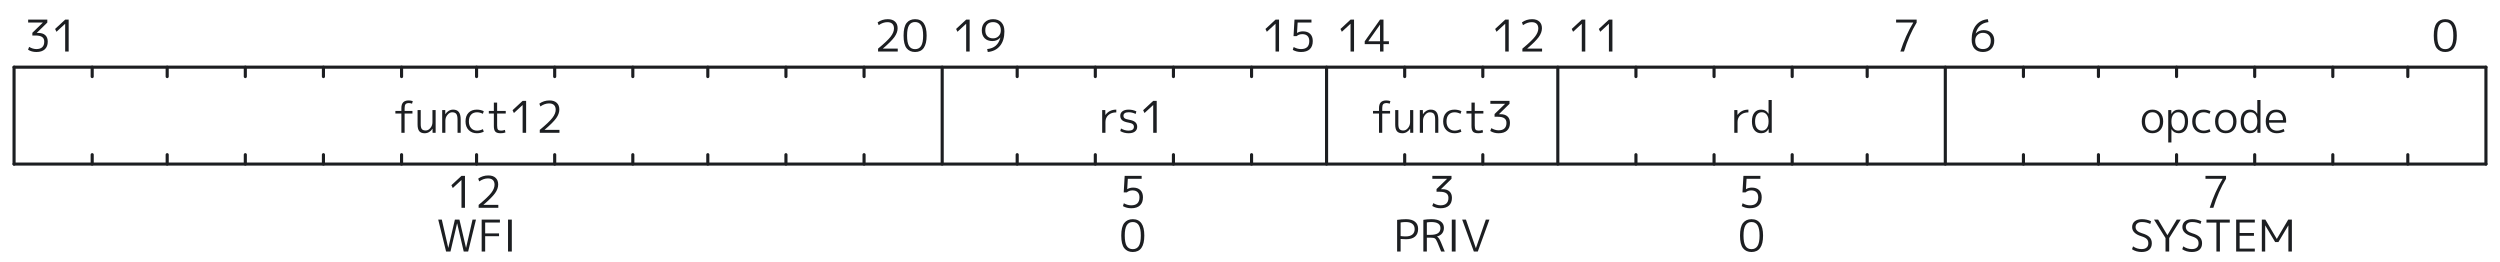 <svg width="800" height="84" viewBox="0 0 800 84" fill="none" xmlns="http://www.w3.org/2000/svg">
<g clip-path="url(#clip0_1_2)">
<path d="M4.5 21.5H795.5" stroke="#1C1E21" stroke-linecap="round"/>
<path d="M4.5 21.5V52.5" stroke="#1C1E21" stroke-linecap="round"/>
<path d="M4.5 52.5H795.5" stroke="#1C1E21" stroke-linecap="round"/>
<path d="M795.5 21.5V52.5" stroke="#1C1E21" stroke-linecap="round"/>
<path d="M770.5 21.5V24.5" stroke="#1C1E21" stroke-linecap="round"/>
<path d="M770.5 52.5V49.5" stroke="#1C1E21" stroke-linecap="round"/>
<path d="M746.5 21.5V24.5" stroke="#1C1E21" stroke-linecap="round"/>
<path d="M746.5 52.5V49.5" stroke="#1C1E21" stroke-linecap="round"/>
<path d="M721.5 21.5V24.5" stroke="#1C1E21" stroke-linecap="round"/>
<path d="M721.5 52.5V49.5" stroke="#1C1E21" stroke-linecap="round"/>
<path d="M696.5 21.5V24.5" stroke="#1C1E21" stroke-linecap="round"/>
<path d="M696.5 52.5V49.5" stroke="#1C1E21" stroke-linecap="round"/>
<path d="M671.5 21.5V24.5" stroke="#1C1E21" stroke-linecap="round"/>
<path d="M671.5 52.5V49.5" stroke="#1C1E21" stroke-linecap="round"/>
<path d="M647.5 21.5V24.5" stroke="#1C1E21" stroke-linecap="round"/>
<path d="M647.5 52.5V49.5" stroke="#1C1E21" stroke-linecap="round"/>
<path d="M622.5 21.5V52.5" stroke="#1C1E21" stroke-linecap="round"/>
<path d="M597.5 21.5V24.5" stroke="#1C1E21" stroke-linecap="round"/>
<path d="M597.5 52.5V49.5" stroke="#1C1E21" stroke-linecap="round"/>
<path d="M573.5 21.5V24.5" stroke="#1C1E21" stroke-linecap="round"/>
<path d="M573.5 52.5V49.5" stroke="#1C1E21" stroke-linecap="round"/>
<path d="M548.5 21.5V24.5" stroke="#1C1E21" stroke-linecap="round"/>
<path d="M548.5 52.5V49.5" stroke="#1C1E21" stroke-linecap="round"/>
<path d="M523.5 21.5V24.5" stroke="#1C1E21" stroke-linecap="round"/>
<path d="M523.5 52.5V49.5" stroke="#1C1E21" stroke-linecap="round"/>
<path d="M498.5 21.5V52.5" stroke="#1C1E21" stroke-linecap="round"/>
<path d="M474.5 21.5V24.5" stroke="#1C1E21" stroke-linecap="round"/>
<path d="M474.5 52.5V49.5" stroke="#1C1E21" stroke-linecap="round"/>
<path d="M449.5 21.5V24.5" stroke="#1C1E21" stroke-linecap="round"/>
<path d="M449.5 52.5V49.5" stroke="#1C1E21" stroke-linecap="round"/>
<path d="M424.5 21.5V52.5" stroke="#1C1E21" stroke-linecap="round"/>
<path d="M400.5 21.5V24.5" stroke="#1C1E21" stroke-linecap="round"/>
<path d="M400.5 52.5V49.5" stroke="#1C1E21" stroke-linecap="round"/>
<path d="M375.5 21.5V24.5" stroke="#1C1E21" stroke-linecap="round"/>
<path d="M375.5 52.5V49.5" stroke="#1C1E21" stroke-linecap="round"/>
<path d="M350.5 21.5V24.5" stroke="#1C1E21" stroke-linecap="round"/>
<path d="M350.5 52.5V49.5" stroke="#1C1E21" stroke-linecap="round"/>
<path d="M325.5 21.5V24.5" stroke="#1C1E21" stroke-linecap="round"/>
<path d="M325.5 52.5V49.5" stroke="#1C1E21" stroke-linecap="round"/>
<path d="M301.5 21.5V52.5" stroke="#1C1E21" stroke-linecap="round"/>
<path d="M276.5 21.5V24.5" stroke="#1C1E21" stroke-linecap="round"/>
<path d="M276.5 52.5V49.5" stroke="#1C1E21" stroke-linecap="round"/>
<path d="M251.5 21.5V24.5" stroke="#1C1E21" stroke-linecap="round"/>
<path d="M251.5 52.5V49.5" stroke="#1C1E21" stroke-linecap="round"/>
<path d="M226.5 21.5V24.5" stroke="#1C1E21" stroke-linecap="round"/>
<path d="M226.5 52.5V49.5" stroke="#1C1E21" stroke-linecap="round"/>
<path d="M202.5 21.5V24.5" stroke="#1C1E21" stroke-linecap="round"/>
<path d="M202.5 52.5V49.5" stroke="#1C1E21" stroke-linecap="round"/>
<path d="M177.5 21.5V24.5" stroke="#1C1E21" stroke-linecap="round"/>
<path d="M177.5 52.5V49.5" stroke="#1C1E21" stroke-linecap="round"/>
<path d="M152.5 21.5V24.5" stroke="#1C1E21" stroke-linecap="round"/>
<path d="M152.5 52.5V49.5" stroke="#1C1E21" stroke-linecap="round"/>
<path d="M128.5 21.5V24.5" stroke="#1C1E21" stroke-linecap="round"/>
<path d="M128.5 52.5V49.5" stroke="#1C1E21" stroke-linecap="round"/>
<path d="M103.5 21.5V24.5" stroke="#1C1E21" stroke-linecap="round"/>
<path d="M103.5 52.5V49.5" stroke="#1C1E21" stroke-linecap="round"/>
<path d="M78.5 21.5V24.5" stroke="#1C1E21" stroke-linecap="round"/>
<path d="M78.5 52.5V49.5" stroke="#1C1E21" stroke-linecap="round"/>
<path d="M53.5 21.5V24.5" stroke="#1C1E21" stroke-linecap="round"/>
<path d="M53.5 52.5V49.5" stroke="#1C1E21" stroke-linecap="round"/>
<path d="M29.5 21.5V24.5" stroke="#1C1E21" stroke-linecap="round"/>
<path d="M29.5 52.5V49.5" stroke="#1C1E21" stroke-linecap="round"/>
<path d="M782.485 6.14C784.949 6.14 786.181 7.89 786.181 11.39C786.181 14.89 784.949 16.64 782.485 16.64C781.319 16.64 780.413 16.234 779.769 15.422C779.125 14.61 778.803 13.266 778.803 11.39C778.803 9.514 779.125 8.17 779.769 7.358C780.413 6.546 781.319 6.14 782.485 6.14ZM780.553 14.708C780.983 15.389 781.627 15.73 782.485 15.73C783.344 15.73 783.988 15.389 784.417 14.708C784.847 14.017 785.061 12.911 785.061 11.39C785.061 9.869 784.847 8.767 784.417 8.086C783.988 7.395 783.344 7.05 782.485 7.05C781.627 7.05 780.983 7.395 780.553 8.086C780.133 8.767 779.923 9.869 779.923 11.39C779.923 12.911 780.133 14.017 780.553 14.708Z" fill="#1C1E21"/>
<path d="M634.541 10.508C633.823 10.508 633.23 10.741 632.763 11.208C632.297 11.675 632.063 12.272 632.063 13C632.063 13.868 632.283 14.535 632.721 15.002C633.16 15.469 633.767 15.702 634.541 15.702C635.335 15.702 635.951 15.469 636.389 15.002C636.828 14.535 637.047 13.868 637.047 13C637.047 12.235 636.819 11.628 636.361 11.18C635.913 10.732 635.307 10.508 634.541 10.508ZM634.541 16.64C633.412 16.64 632.525 16.299 631.881 15.618C631.247 14.937 630.929 13.957 630.929 12.678C630.929 10.783 631.387 9.257 632.301 8.1C633.225 6.943 634.495 6.289 636.109 6.14L636.305 7.078C634.159 7.321 632.796 8.529 632.217 10.704L632.231 10.718C632.875 9.999 633.725 9.64 634.779 9.64C635.815 9.64 636.637 9.943 637.243 10.55C637.859 11.147 638.167 11.964 638.167 13C638.167 14.111 637.836 14.997 637.173 15.66C636.511 16.313 635.633 16.64 634.541 16.64Z" fill="#1C1E21"/>
<path d="M606.751 6.28H613.331V7.218C611.698 9.897 610.345 12.991 609.271 16.5H608.109C609.192 13.093 610.569 10.009 612.239 7.246V7.218H606.751V6.28Z" fill="#1C1E21"/>
<path d="M506.172 16.5V7.624H506.144L503.386 10.172L502.952 9.262L506.172 6.28H507.292V16.5H506.172ZM514.854 16.5V7.624H514.826L512.068 10.172L511.634 9.262L514.854 6.28H515.974V16.5H514.854Z" fill="#1C1E21"/>
<path d="M481.672 16.5V7.624H481.644L478.886 10.172L478.452 9.262L481.672 6.28H482.792V16.5H481.672ZM490.13 7.092C489.206 7.092 488.282 7.414 487.358 8.058L487.022 7.162C487.974 6.481 489.057 6.14 490.27 6.14C491.269 6.14 492.043 6.397 492.594 6.91C493.145 7.414 493.42 8.123 493.42 9.038C493.42 9.953 493.089 10.877 492.426 11.81C491.763 12.743 490.522 13.985 488.702 15.534V15.562H493.462V16.5H487.162V15.562C489.15 13.919 490.494 12.641 491.194 11.726C491.903 10.802 492.258 9.934 492.258 9.122C492.258 8.459 492.076 7.955 491.712 7.61C491.357 7.265 490.83 7.092 490.13 7.092Z" fill="#1C1E21"/>
<path d="M432.172 16.5V7.624H432.144L429.386 10.172L428.952 9.262L432.172 6.28H433.292V16.5H432.172ZM441.61 13.21V7.918H441.582L437.858 13.182V13.21H441.61ZM442.716 13.21H444.452V14.12H442.716V16.5H441.61V14.12H436.71V13.21L441.61 6.28H442.716V13.21Z" fill="#1C1E21"/>
<path d="M408.172 16.5V7.624H408.144L405.386 10.172L404.952 9.262L408.172 6.28H409.292V16.5H408.172ZM419.668 7.218H415.244L415.048 10.522H415.076C415.627 10.195 416.247 10.032 416.938 10.032C417.937 10.032 418.711 10.303 419.262 10.844C419.813 11.385 420.088 12.151 420.088 13.14C420.088 14.279 419.766 15.147 419.122 15.744C418.487 16.341 417.554 16.64 416.322 16.64C415.37 16.64 414.493 16.416 413.69 15.968L413.97 15.044C414.754 15.483 415.538 15.702 416.322 15.702C418.086 15.702 418.968 14.848 418.968 13.14C418.968 12.421 418.777 11.875 418.394 11.502C418.011 11.119 417.461 10.928 416.742 10.928C416.005 10.928 415.393 11.143 414.908 11.572H413.928L414.236 6.28H419.668V7.218Z" fill="#1C1E21"/>
<path d="M309.172 16.5V7.624H309.144L306.386 10.172L305.952 9.262L309.172 6.28H310.292V16.5H309.172ZM317.784 6.14C318.923 6.14 319.809 6.481 320.444 7.162C321.088 7.834 321.41 8.791 321.41 10.032C321.41 11.983 320.939 13.532 319.996 14.68C319.063 15.828 317.761 16.481 316.09 16.64L315.894 15.702C317.033 15.581 317.947 15.221 318.638 14.624C319.329 14.017 319.823 13.163 320.122 12.062L320.094 12.048C319.441 12.776 318.591 13.14 317.546 13.14C316.51 13.14 315.689 12.837 315.082 12.23C314.475 11.614 314.172 10.774 314.172 9.71C314.172 8.627 314.499 7.764 315.152 7.12C315.815 6.467 316.692 6.14 317.784 6.14ZM317.784 7.078C316.991 7.078 316.375 7.307 315.936 7.764C315.507 8.221 315.292 8.87 315.292 9.71C315.292 10.513 315.516 11.143 315.964 11.6C316.412 12.048 317.019 12.272 317.784 12.272C318.503 12.272 319.095 12.034 319.562 11.558C320.029 11.082 320.262 10.466 320.262 9.71C320.262 8.879 320.043 8.235 319.604 7.778C319.165 7.311 318.559 7.078 317.784 7.078Z" fill="#1C1E21"/>
<path d="M283.948 7.092C283.024 7.092 282.1 7.414 281.176 8.058L280.84 7.162C281.792 6.481 282.875 6.14 284.088 6.14C285.087 6.14 285.862 6.397 286.412 6.91C286.963 7.414 287.238 8.123 287.238 9.038C287.238 9.953 286.907 10.877 286.244 11.81C285.582 12.743 284.34 13.985 282.52 15.534V15.562H287.28V16.5H280.98V15.562C282.968 13.919 284.312 12.641 285.012 11.726C285.722 10.802 286.076 9.934 286.076 9.122C286.076 8.459 285.894 7.955 285.53 7.61C285.176 7.265 284.648 7.092 283.948 7.092ZM292.826 6.14C295.29 6.14 296.522 7.89 296.522 11.39C296.522 14.89 295.29 16.64 292.826 16.64C291.659 16.64 290.754 16.234 290.11 15.422C289.466 14.61 289.144 13.266 289.144 11.39C289.144 9.514 289.466 8.17 290.11 7.358C290.754 6.546 291.659 6.14 292.826 6.14ZM290.894 14.708C291.323 15.389 291.967 15.73 292.826 15.73C293.685 15.73 294.329 15.389 294.758 14.708C295.187 14.017 295.402 12.911 295.402 11.39C295.402 9.869 295.187 8.767 294.758 8.086C294.329 7.395 293.685 7.05 292.826 7.05C291.967 7.05 291.323 7.395 290.894 8.086C290.474 8.767 290.264 9.869 290.264 11.39C290.264 12.911 290.474 14.017 290.894 14.708Z" fill="#1C1E21"/>
<path d="M9.008 6.28H15.14V7.218L11.78 10.508V10.536H12.214C13.204 10.536 13.96 10.774 14.482 11.25C15.014 11.726 15.28 12.417 15.28 13.322C15.28 14.386 14.963 15.207 14.328 15.786C13.703 16.355 12.807 16.64 11.64 16.64C10.632 16.64 9.746 16.397 8.98 15.912L9.316 15.002C10.1 15.469 10.875 15.702 11.64 15.702C12.462 15.702 13.087 15.501 13.516 15.1C13.946 14.699 14.16 14.106 14.16 13.322C14.16 12.659 13.936 12.169 13.488 11.852C13.05 11.525 12.345 11.362 11.374 11.362H10.352V10.494L13.698 7.246V7.218H9.008V6.28ZM20.854 16.5V7.624H20.826L18.068 10.172L17.634 9.262L20.854 6.28H21.974V16.5H20.854Z" fill="#1C1E21"/>
<path d="M690.526 36.704C690.106 36.181 689.527 35.92 688.79 35.92C688.052 35.92 687.469 36.181 687.04 36.704C686.62 37.217 686.41 37.936 686.41 38.86C686.41 39.784 686.62 40.507 687.04 41.03C687.469 41.543 688.052 41.8 688.79 41.8C689.527 41.8 690.106 41.543 690.526 41.03C690.955 40.507 691.17 39.784 691.17 38.86C691.17 37.936 690.955 37.217 690.526 36.704ZM691.282 41.618C690.656 42.299 689.826 42.64 688.79 42.64C687.754 42.64 686.923 42.299 686.298 41.618C685.672 40.937 685.36 40.017 685.36 38.86C685.36 37.703 685.672 36.783 686.298 36.102C686.923 35.421 687.754 35.08 688.79 35.08C689.826 35.08 690.656 35.421 691.282 36.102C691.907 36.783 692.22 37.703 692.22 38.86C692.22 40.017 691.907 40.937 691.282 41.618ZM697.236 42.64C696.182 42.64 695.398 42.215 694.884 41.366H694.856V45.58H693.834V35.22H694.814L694.828 36.452H694.856C695.37 35.537 696.163 35.08 697.236 35.08C698.151 35.08 698.87 35.407 699.392 36.06C699.915 36.704 700.176 37.637 700.176 38.86C700.176 40.055 699.906 40.983 699.364 41.646C698.832 42.309 698.123 42.64 697.236 42.64ZM699.168 38.86C699.168 37.908 698.977 37.18 698.594 36.676C698.221 36.172 697.694 35.92 697.012 35.92C696.368 35.92 695.846 36.172 695.444 36.676C695.052 37.18 694.856 37.875 694.856 38.762V38.958C694.856 39.863 695.057 40.563 695.458 41.058C695.86 41.553 696.378 41.8 697.012 41.8C697.675 41.8 698.198 41.548 698.58 41.044C698.972 40.531 699.168 39.803 699.168 38.86ZM705.188 35.934C704.367 35.934 703.728 36.191 703.27 36.704C702.813 37.208 702.584 37.927 702.584 38.86C702.584 39.756 702.822 40.47 703.298 41.002C703.784 41.534 704.414 41.8 705.188 41.8C705.842 41.8 706.467 41.641 707.064 41.324L707.344 42.15C706.644 42.477 705.912 42.64 705.146 42.64C704.064 42.64 703.186 42.299 702.514 41.618C701.842 40.927 701.506 40.008 701.506 38.86C701.506 37.675 701.828 36.751 702.472 36.088C703.116 35.416 704.008 35.08 705.146 35.08C705.912 35.08 706.644 35.243 707.344 35.57L707.064 36.424C706.439 36.097 705.814 35.934 705.188 35.934ZM713.987 36.704C713.567 36.181 712.988 35.92 712.251 35.92C711.513 35.92 710.93 36.181 710.501 36.704C710.081 37.217 709.871 37.936 709.871 38.86C709.871 39.784 710.081 40.507 710.501 41.03C710.93 41.543 711.513 41.8 712.251 41.8C712.988 41.8 713.567 41.543 713.987 41.03C714.416 40.507 714.631 39.784 714.631 38.86C714.631 37.936 714.416 37.217 713.987 36.704ZM714.743 41.618C714.117 42.299 713.287 42.64 712.251 42.64C711.215 42.64 710.384 42.299 709.759 41.618C709.133 40.937 708.821 40.017 708.821 38.86C708.821 37.703 709.133 36.783 709.759 36.102C710.384 35.421 711.215 35.08 712.251 35.08C713.287 35.08 714.117 35.421 714.743 36.102C715.368 36.783 715.681 37.703 715.681 38.86C715.681 40.017 715.368 40.937 714.743 41.618ZM718.594 36.69C718.211 37.194 718.02 37.917 718.02 38.86C718.02 39.803 718.216 40.531 718.608 41.044C719 41.548 719.527 41.8 720.19 41.8C720.825 41.8 721.338 41.553 721.73 41.058C722.131 40.563 722.332 39.863 722.332 38.958V38.762C722.332 37.875 722.131 37.18 721.73 36.676C721.338 36.172 720.825 35.92 720.19 35.92C719.509 35.92 718.977 36.177 718.594 36.69ZM717.012 38.86C717.012 37.637 717.273 36.704 717.796 36.06C718.319 35.407 719.037 35.08 719.952 35.08C721.007 35.08 721.791 35.523 722.304 36.41H722.332V32H723.354V42.5H722.374L722.36 41.268H722.332C721.819 42.183 721.025 42.64 719.952 42.64C719.056 42.64 718.342 42.313 717.81 41.66C717.278 40.997 717.012 40.064 717.012 38.86ZM726.086 39.252C726.104 40.045 726.347 40.671 726.814 41.128C727.28 41.585 727.887 41.814 728.634 41.814C729.352 41.814 730.066 41.627 730.776 41.254L731.056 42.052C730.272 42.444 729.432 42.64 728.536 42.64C727.49 42.64 726.646 42.299 726.002 41.618C725.358 40.937 725.036 40.017 725.036 38.86C725.036 37.684 725.334 36.76 725.932 36.088C726.538 35.416 727.36 35.08 728.396 35.08C729.404 35.08 730.183 35.402 730.734 36.046C731.294 36.681 731.574 37.595 731.574 38.79C731.574 38.911 731.564 39.065 731.546 39.252H726.086ZM726.086 38.44H730.566C730.556 37.628 730.36 37.003 729.978 36.564C729.595 36.125 729.068 35.906 728.396 35.906C727.696 35.906 727.14 36.13 726.73 36.578C726.328 37.017 726.114 37.637 726.086 38.44Z" fill="#1C1E21"/>
<path d="M554.968 35.22H555.962L555.99 36.774H556.018C556.839 35.645 557.997 35.08 559.49 35.08V35.962C558.454 35.962 557.614 36.247 556.97 36.816C556.335 37.385 556.018 38.123 556.018 39.028V42.5H554.968V35.22ZM562.2 36.69C561.818 37.194 561.626 37.917 561.626 38.86C561.626 39.803 561.822 40.531 562.214 41.044C562.606 41.548 563.134 41.8 563.796 41.8C564.431 41.8 564.944 41.553 565.336 41.058C565.738 40.563 565.938 39.863 565.938 38.958V38.762C565.938 37.875 565.738 37.18 565.336 36.676C564.944 36.172 564.431 35.92 563.796 35.92C563.115 35.92 562.583 36.177 562.2 36.69ZM560.618 38.86C560.618 37.637 560.88 36.704 561.402 36.06C561.925 35.407 562.644 35.08 563.558 35.08C564.613 35.08 565.397 35.523 565.91 36.41H565.938V32H566.96V42.5H565.98L565.966 41.268H565.938C565.425 42.183 564.632 42.64 563.558 42.64C562.662 42.64 561.948 42.313 561.416 41.66C560.884 40.997 560.618 40.064 560.618 38.86Z" fill="#1C1E21"/>
<path d="M439.363 35.5H441.281V34.562C441.281 32.947 442.055 32.14 443.605 32.14C444.034 32.14 444.473 32.21 444.921 32.35L444.697 33.19C444.351 33.05 444.02 32.98 443.703 32.98C443.199 32.98 442.839 33.101 442.625 33.344C442.419 33.577 442.317 33.983 442.317 34.562V35.5H444.823V36.34H442.317V42.5H441.281V36.34H439.363V35.5ZM447.471 35.22V39.742C447.471 40.489 447.593 41.011 447.835 41.31C448.087 41.609 448.503 41.758 449.081 41.758C449.623 41.758 450.113 41.497 450.551 40.974C450.999 40.451 451.223 39.831 451.223 39.112V35.22H452.245V42.5H451.265L451.251 41.198H451.223C450.943 41.646 450.584 42.001 450.145 42.262C449.716 42.514 449.249 42.64 448.745 42.64C447.961 42.64 447.383 42.421 447.009 41.982C446.645 41.534 446.463 40.82 446.463 39.84V35.22H447.471ZM454.34 35.22H455.32L455.334 36.522H455.362C455.642 36.074 455.997 35.724 456.426 35.472C456.865 35.211 457.336 35.08 457.84 35.08C458.661 35.08 459.268 35.337 459.66 35.85C460.061 36.354 460.262 37.157 460.262 38.258V42.5H459.254V38.342C459.254 37.437 459.123 36.811 458.862 36.466C458.601 36.111 458.153 35.934 457.518 35.934C456.977 35.934 456.482 36.205 456.034 36.746C455.586 37.278 455.362 37.899 455.362 38.608V42.5H454.34V35.22ZM465.489 35.934C464.668 35.934 464.028 36.191 463.571 36.704C463.114 37.208 462.885 37.927 462.885 38.86C462.885 39.756 463.123 40.47 463.599 41.002C464.084 41.534 464.714 41.8 465.489 41.8C466.142 41.8 466.768 41.641 467.365 41.324L467.645 42.15C466.945 42.477 466.212 42.64 465.447 42.64C464.364 42.64 463.487 42.299 462.815 41.618C462.143 40.927 461.807 40.008 461.807 38.86C461.807 37.675 462.129 36.751 462.773 36.088C463.417 35.416 464.308 35.08 465.447 35.08C466.212 35.08 466.945 35.243 467.645 35.57L467.365 36.424C466.74 36.097 466.114 35.934 465.489 35.934ZM471.922 32.84V35.5H474.68V36.34H471.922V40.162C471.922 40.815 472.01 41.254 472.188 41.478C472.365 41.693 472.696 41.8 473.182 41.8C473.611 41.8 474.022 41.721 474.414 41.562L474.582 42.388C474.106 42.556 473.592 42.64 473.042 42.64C472.248 42.64 471.688 42.472 471.362 42.136C471.035 41.791 470.872 41.198 470.872 40.358V36.34H469.262V35.5H470.872V32.84H471.922ZM476.916 32.28H483.048V33.218L479.688 36.508V36.536H480.122C481.111 36.536 481.867 36.774 482.39 37.25C482.922 37.726 483.188 38.417 483.188 39.322C483.188 40.386 482.87 41.207 482.236 41.786C481.61 42.355 480.714 42.64 479.548 42.64C478.54 42.64 477.653 42.397 476.888 41.912L477.224 41.002C478.008 41.469 478.782 41.702 479.548 41.702C480.369 41.702 480.994 41.501 481.424 41.1C481.853 40.699 482.068 40.106 482.068 39.322C482.068 38.659 481.844 38.169 481.396 37.852C480.957 37.525 480.252 37.362 479.282 37.362H478.26V36.494L481.606 33.246V33.218H476.916V32.28Z" fill="#1C1E21"/>
<path d="M352.695 35.22H353.689L353.717 36.774H353.745C354.566 35.645 355.723 35.08 357.217 35.08V35.962C356.181 35.962 355.341 36.247 354.697 36.816C354.062 37.385 353.745 38.123 353.745 39.028V42.5H352.695V35.22ZM361.173 35.08C362.06 35.08 362.881 35.267 363.637 35.64L363.413 36.466C362.694 36.102 361.948 35.92 361.173 35.92C360.632 35.92 360.216 36.018 359.927 36.214C359.647 36.41 359.507 36.685 359.507 37.04C359.507 37.376 359.628 37.642 359.871 37.838C360.123 38.034 360.576 38.188 361.229 38.3C362.181 38.459 362.862 38.72 363.273 39.084C363.693 39.448 363.903 39.947 363.903 40.582C363.903 41.217 363.66 41.721 363.175 42.094C362.699 42.458 362.032 42.64 361.173 42.64C360.174 42.64 359.278 42.407 358.485 41.94L358.723 41.114C359.488 41.571 360.305 41.8 361.173 41.8C361.714 41.8 362.13 41.697 362.419 41.492C362.708 41.277 362.853 40.974 362.853 40.582C362.853 40.209 362.722 39.919 362.461 39.714C362.209 39.509 361.761 39.35 361.117 39.238C360.193 39.079 359.521 38.827 359.101 38.482C358.69 38.127 358.485 37.647 358.485 37.04C358.485 36.443 358.718 35.967 359.185 35.612C359.661 35.257 360.324 35.08 361.173 35.08ZM369.028 42.5V33.624H369L366.242 36.172L365.808 35.262L369.028 32.28H370.148V42.5H369.028Z" fill="#1C1E21"/>
<path d="M126.522 35.5H128.44V34.562C128.44 32.947 129.215 32.14 130.764 32.14C131.193 32.14 131.632 32.21 132.08 32.35L131.856 33.19C131.511 33.05 131.179 32.98 130.862 32.98C130.358 32.98 129.999 33.101 129.784 33.344C129.579 33.577 129.476 33.983 129.476 34.562V35.5H131.982V36.34H129.476V42.5H128.44V36.34H126.522V35.5ZM134.631 35.22V39.742C134.631 40.489 134.752 41.011 134.995 41.31C135.247 41.609 135.662 41.758 136.241 41.758C136.782 41.758 137.272 41.497 137.711 40.974C138.159 40.451 138.383 39.831 138.383 39.112V35.22H139.405V42.5H138.425L138.411 41.198H138.383C138.103 41.646 137.743 42.001 137.305 42.262C136.875 42.514 136.409 42.64 135.905 42.64C135.121 42.64 134.542 42.421 134.169 41.982C133.805 41.534 133.623 40.82 133.623 39.84V35.22H134.631ZM141.499 35.22H142.479L142.493 36.522H142.521C142.801 36.074 143.156 35.724 143.585 35.472C144.024 35.211 144.495 35.08 144.999 35.08C145.821 35.08 146.427 35.337 146.819 35.85C147.221 36.354 147.421 37.157 147.421 38.258V42.5H146.413V38.342C146.413 37.437 146.283 36.811 146.021 36.466C145.76 36.111 145.312 35.934 144.677 35.934C144.136 35.934 143.641 36.205 143.193 36.746C142.745 37.278 142.521 37.899 142.521 38.608V42.5H141.499V35.22ZM152.648 35.934C151.827 35.934 151.188 36.191 150.73 36.704C150.273 37.208 150.044 37.927 150.044 38.86C150.044 39.756 150.282 40.47 150.758 41.002C151.244 41.534 151.874 41.8 152.648 41.8C153.302 41.8 153.927 41.641 154.524 41.324L154.804 42.15C154.104 42.477 153.372 42.64 152.606 42.64C151.524 42.64 150.646 42.299 149.974 41.618C149.302 40.927 148.966 40.008 148.966 38.86C148.966 37.675 149.288 36.751 149.932 36.088C150.576 35.416 151.468 35.08 152.606 35.08C153.372 35.08 154.104 35.243 154.804 35.57L154.524 36.424C153.899 36.097 153.274 35.934 152.648 35.934ZM159.081 32.84V35.5H161.839V36.34H159.081V40.162C159.081 40.815 159.169 41.254 159.347 41.478C159.524 41.693 159.855 41.8 160.341 41.8C160.77 41.8 161.181 41.721 161.573 41.562L161.741 42.388C161.265 42.556 160.751 42.64 160.201 42.64C159.407 42.64 158.847 42.472 158.521 42.136C158.194 41.791 158.031 41.198 158.031 40.358V36.34H156.421V35.5H158.031V32.84H159.081ZM167.239 42.5V33.624H167.211L164.453 36.172L164.019 35.262L167.239 32.28H168.359V42.5H167.239ZM175.696 33.092C174.772 33.092 173.848 33.414 172.924 34.058L172.588 33.162C173.54 32.481 174.623 32.14 175.836 32.14C176.835 32.14 177.61 32.397 178.16 32.91C178.711 33.414 178.986 34.123 178.986 35.038C178.986 35.953 178.655 36.877 177.992 37.81C177.33 38.743 176.088 39.985 174.268 41.534V41.562H179.028V42.5H172.728V41.562C174.716 39.919 176.06 38.641 176.76 37.726C177.47 36.802 177.824 35.934 177.824 35.122C177.824 34.459 177.642 33.955 177.278 33.61C176.924 33.265 176.396 33.092 175.696 33.092Z" fill="#1C1E21"/>
<path d="M705.751 56.28H712.331V57.218C710.698 59.897 709.345 62.991 708.271 66.5H707.109C708.192 63.093 709.569 60.009 711.239 57.246V57.218H705.751V56.28Z" fill="#1C1E21"/>
<path d="M685.419 71.05C684.775 71.05 684.276 71.195 683.921 71.484C683.567 71.764 683.389 72.156 683.389 72.66C683.389 73.565 684.052 74.219 685.377 74.62C686.535 74.956 687.356 75.376 687.841 75.88C688.336 76.384 688.583 77.037 688.583 77.84C688.583 78.745 688.299 79.441 687.729 79.926C687.169 80.402 686.367 80.64 685.321 80.64C684.164 80.64 683.137 80.346 682.241 79.758L682.577 78.834C683.389 79.413 684.304 79.702 685.321 79.702C686.012 79.702 686.539 79.543 686.903 79.226C687.277 78.909 687.463 78.447 687.463 77.84C687.463 77.28 687.305 76.837 686.987 76.51C686.679 76.174 686.133 75.885 685.349 75.642C683.305 75.035 682.283 74.041 682.283 72.66C682.283 71.895 682.559 71.283 683.109 70.826C683.669 70.369 684.439 70.14 685.419 70.14C686.474 70.14 687.454 70.359 688.359 70.798L688.079 71.666C687.267 71.255 686.381 71.05 685.419 71.05ZM690.602 70.28L693.556 75.236H693.584L696.552 70.28H697.826L694.144 76.174V80.5H692.968V76.174L689.286 70.28H690.602ZM701.497 71.05C700.853 71.05 700.354 71.195 699.999 71.484C699.645 71.764 699.467 72.156 699.467 72.66C699.467 73.565 700.13 74.219 701.455 74.62C702.613 74.956 703.434 75.376 703.919 75.88C704.414 76.384 704.661 77.037 704.661 77.84C704.661 78.745 704.377 79.441 703.807 79.926C703.247 80.402 702.445 80.64 701.399 80.64C700.242 80.64 699.215 80.346 698.319 79.758L698.655 78.834C699.467 79.413 700.382 79.702 701.399 79.702C702.09 79.702 702.617 79.543 702.981 79.226C703.355 78.909 703.541 78.447 703.541 77.84C703.541 77.28 703.383 76.837 703.065 76.51C702.757 76.174 702.211 75.885 701.427 75.642C699.383 75.035 698.361 74.041 698.361 72.66C698.361 71.895 698.637 71.283 699.187 70.826C699.747 70.369 700.517 70.14 701.497 70.14C702.552 70.14 703.532 70.359 704.437 70.798L704.157 71.666C703.345 71.255 702.459 71.05 701.497 71.05ZM706.071 70.28H713.533V71.232H710.369V80.5H709.249V71.232H706.071V70.28ZM716.688 71.218V74.55H721.266V75.446H716.688V79.562H721.546V80.5H715.568V70.28H721.546V71.218H716.688ZM723.785 80.5V70.28H724.919L728.559 76.44H728.587L732.227 70.28H733.403V80.5H732.283V72.156H732.255L729.091 77.462H728.055L724.891 72.156H724.863V80.5H723.785Z" fill="#1C1E21"/>
<path d="M563.327 57.218H558.903L558.707 60.522H558.735C559.286 60.195 559.907 60.032 560.597 60.032C561.596 60.032 562.371 60.303 562.921 60.844C563.472 61.385 563.747 62.151 563.747 63.14C563.747 64.279 563.425 65.147 562.781 65.744C562.147 66.341 561.213 66.64 559.981 66.64C559.029 66.64 558.152 66.416 557.349 65.968L557.629 65.044C558.413 65.483 559.197 65.702 559.981 65.702C561.745 65.702 562.627 64.848 562.627 63.14C562.627 62.421 562.436 61.875 562.053 61.502C561.671 61.119 561.12 60.928 560.401 60.928C559.664 60.928 559.053 61.143 558.567 61.572H557.587L557.895 56.28H563.327V57.218Z" fill="#1C1E21"/>
<path d="M560.485 70.14C562.949 70.14 564.181 71.89 564.181 75.39C564.181 78.89 562.949 80.64 560.485 80.64C559.319 80.64 558.413 80.234 557.769 79.422C557.125 78.61 556.803 77.266 556.803 75.39C556.803 73.514 557.125 72.17 557.769 71.358C558.413 70.546 559.319 70.14 560.485 70.14ZM558.553 78.708C558.983 79.389 559.627 79.73 560.485 79.73C561.344 79.73 561.988 79.389 562.417 78.708C562.847 78.017 563.061 76.911 563.061 75.39C563.061 73.869 562.847 72.767 562.417 72.086C561.988 71.395 561.344 71.05 560.485 71.05C559.627 71.05 558.983 71.395 558.553 72.086C558.133 72.767 557.923 73.869 557.923 75.39C557.923 76.911 558.133 78.017 558.553 78.708Z" fill="#1C1E21"/>
<path d="M458.349 56.28H464.481V57.218L461.121 60.508V60.536H461.555C462.545 60.536 463.301 60.774 463.823 61.25C464.355 61.726 464.621 62.417 464.621 63.322C464.621 64.386 464.304 65.207 463.669 65.786C463.044 66.355 462.148 66.64 460.981 66.64C459.973 66.64 459.087 66.397 458.321 65.912L458.657 65.002C459.441 65.469 460.216 65.702 460.981 65.702C461.803 65.702 462.428 65.501 462.857 65.1C463.287 64.699 463.501 64.106 463.501 63.322C463.501 62.659 463.277 62.169 462.829 61.852C462.391 61.525 461.686 61.362 460.715 61.362H459.693V60.494L463.039 57.246V57.218H458.349V56.28Z" fill="#1C1E21"/>
<path d="M447.077 70.364C448.047 70.215 448.995 70.14 449.919 70.14C451.188 70.14 452.149 70.411 452.803 70.952C453.465 71.484 453.797 72.249 453.797 73.248C453.797 74.331 453.465 75.152 452.803 75.712C452.14 76.272 451.179 76.552 449.919 76.552C449.303 76.552 448.729 76.524 448.197 76.468V80.5H447.077V70.364ZM448.197 75.544C448.738 75.619 449.284 75.656 449.835 75.656C450.759 75.656 451.463 75.455 451.949 75.054C452.443 74.653 452.691 74.079 452.691 73.332C452.691 72.585 452.448 72.021 451.963 71.638C451.487 71.246 450.777 71.05 449.835 71.05C449.321 71.05 448.775 71.097 448.197 71.19V75.544ZM455.471 80.5V70.35C456.283 70.21 457.156 70.14 458.089 70.14C459.396 70.14 460.381 70.383 461.043 70.868C461.715 71.344 462.051 72.025 462.051 72.912C462.051 73.621 461.86 74.214 461.477 74.69C461.095 75.166 460.553 75.493 459.853 75.67V75.698C460.273 75.922 460.689 76.529 461.099 77.518L462.331 80.5H461.169L459.965 77.546C459.685 76.874 459.419 76.459 459.167 76.3C458.925 76.132 458.439 76.048 457.711 76.048H456.591V80.5H455.471ZM456.591 75.152H457.711C458.822 75.152 459.639 74.975 460.161 74.62C460.684 74.256 460.945 73.719 460.945 73.01C460.945 71.703 459.961 71.05 457.991 71.05C457.497 71.05 457.03 71.092 456.591 71.176V75.152ZM464.573 80.5V70.28H465.791V80.5H464.573ZM469.1 70.28L472.264 79.394H472.292L475.456 70.28H476.618L472.894 80.5H471.634L467.896 70.28H469.1Z" fill="#1C1E21"/>
<path d="M365.327 57.218H360.903L360.707 60.522H360.735C361.286 60.195 361.907 60.032 362.597 60.032C363.596 60.032 364.371 60.303 364.921 60.844C365.472 61.385 365.747 62.151 365.747 63.14C365.747 64.279 365.425 65.147 364.781 65.744C364.147 66.341 363.213 66.64 361.981 66.64C361.029 66.64 360.152 66.416 359.349 65.968L359.629 65.044C360.413 65.483 361.197 65.702 361.981 65.702C363.745 65.702 364.627 64.848 364.627 63.14C364.627 62.421 364.436 61.875 364.053 61.502C363.671 61.119 363.12 60.928 362.401 60.928C361.664 60.928 361.053 61.143 360.567 61.572H359.587L359.895 56.28H365.327V57.218Z" fill="#1C1E21"/>
<path d="M362.485 70.14C364.949 70.14 366.181 71.89 366.181 75.39C366.181 78.89 364.949 80.64 362.485 80.64C361.319 80.64 360.413 80.234 359.769 79.422C359.125 78.61 358.803 77.266 358.803 75.39C358.803 73.514 359.125 72.17 359.769 71.358C360.413 70.546 361.319 70.14 362.485 70.14ZM360.553 78.708C360.983 79.389 361.627 79.73 362.485 79.73C363.344 79.73 363.988 79.389 364.417 78.708C364.847 78.017 365.061 76.911 365.061 75.39C365.061 73.869 364.847 72.767 364.417 72.086C363.988 71.395 363.344 71.05 362.485 71.05C361.627 71.05 360.983 71.395 360.553 72.086C360.133 72.767 359.923 73.869 359.923 75.39C359.923 76.911 360.133 78.017 360.553 78.708Z" fill="#1C1E21"/>
<path d="M147.672 66.5V57.624H147.644L144.886 60.172L144.452 59.262L147.672 56.28H148.792V66.5H147.672ZM156.13 57.092C155.206 57.092 154.282 57.414 153.358 58.058L153.022 57.162C153.974 56.481 155.057 56.14 156.27 56.14C157.269 56.14 158.043 56.397 158.594 56.91C159.145 57.414 159.42 58.123 159.42 59.038C159.42 59.953 159.089 60.877 158.426 61.81C157.763 62.743 156.522 63.985 154.702 65.534V65.562H159.462V66.5H153.162V65.562C155.15 63.919 156.494 62.641 157.194 61.726C157.903 60.802 158.258 59.934 158.258 59.122C158.258 58.459 158.076 57.955 157.712 57.61C157.357 57.265 156.83 57.092 156.13 57.092Z" fill="#1C1E21"/>
<path d="M141.379 70.28L143.437 79.296H143.465L145.565 70.28H147.021L149.121 79.296H149.149L151.207 70.28H152.313L149.807 80.5H148.393L146.293 71.484H146.265L144.151 80.5H142.751L140.231 70.28H141.379ZM159.972 71.218H155.254V74.69H159.692V75.586H155.254V80.5H154.134V70.28H159.972V71.218ZM162.566 80.5V70.28H163.784V80.5H162.566Z" fill="#1C1E21"/>
</g>
<defs>
<clipPath id="clip0_1_2">
<rect width="800" height="84" fill="white"/>
</clipPath>
</defs>
</svg>
